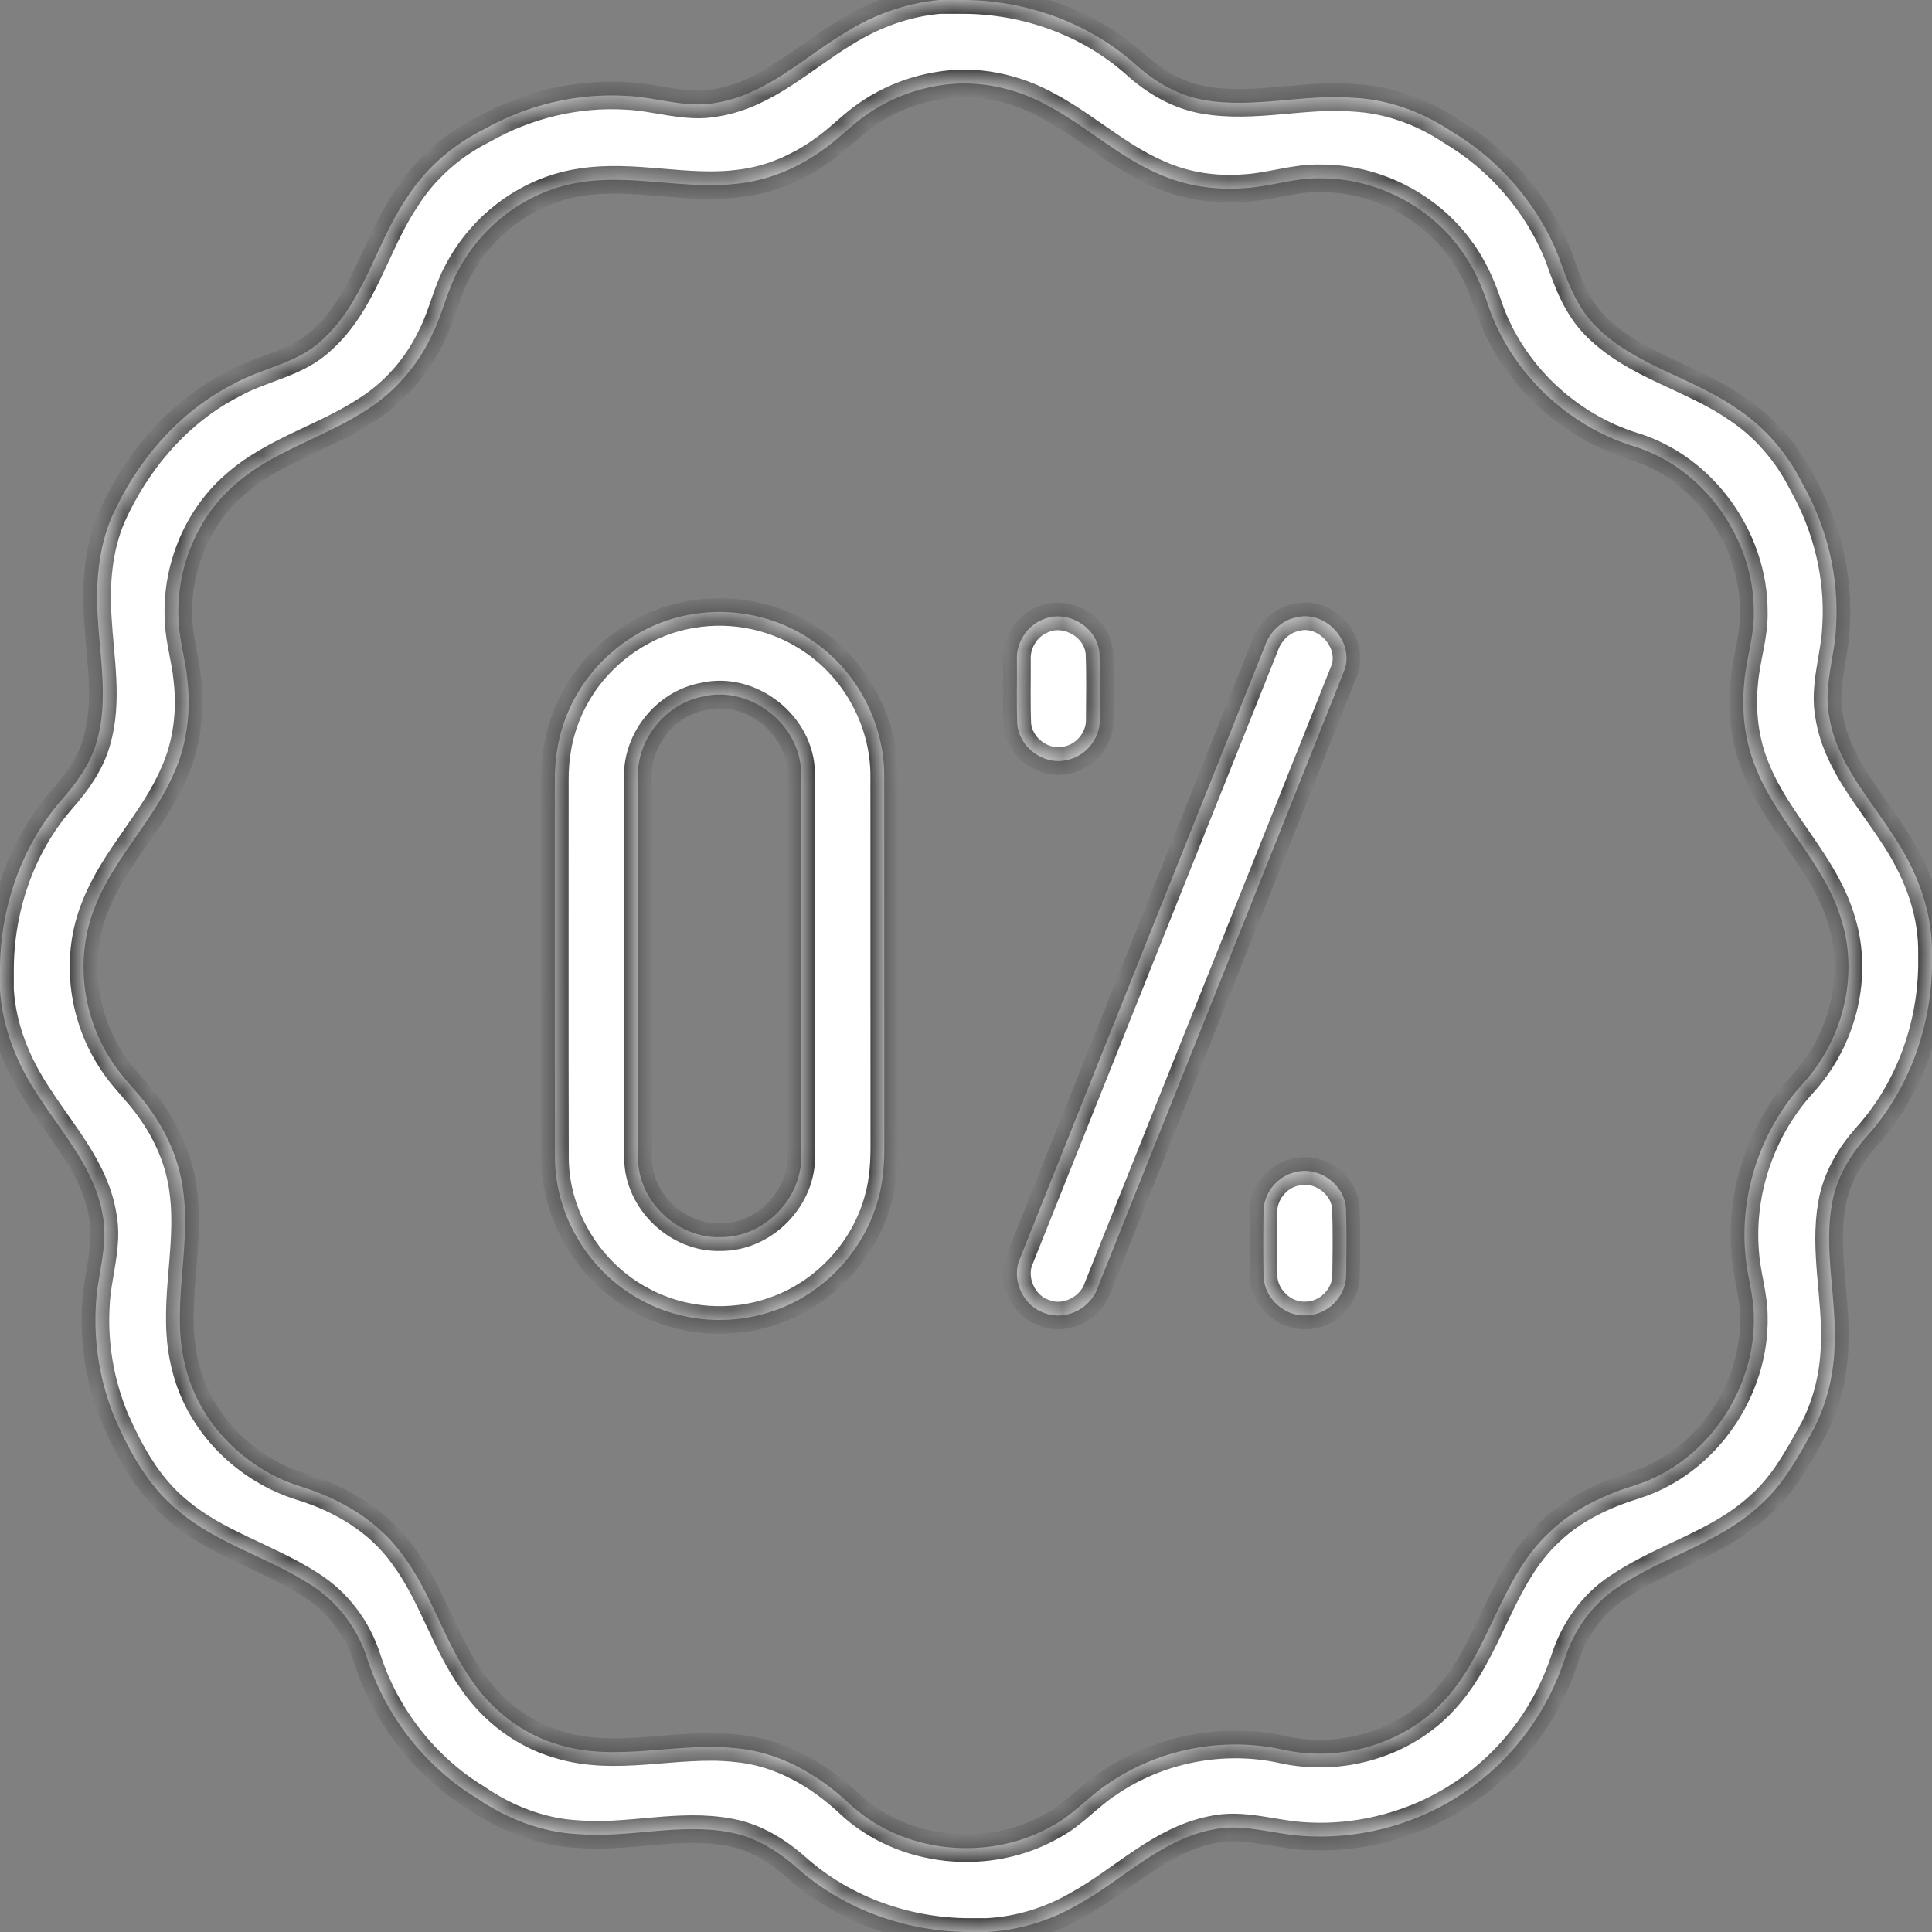 <svg width="70" height="70" viewBox="0 0 70 70" fill="none" xmlns="http://www.w3.org/2000/svg">
<rect x="0" y="0" width="70" height="70" fill="#808080" stroke="none"/>
<mask id="path-1-inside-1_51_24169" fill="white">
<path d="M34.048 0H34.911C37.181 0.011 39.446 0.82 41.147 2.337C41.847 2.974 42.697 3.466 43.639 3.626C45.445 3.939 47.258 3.392 49.071 3.544C50.314 3.612 51.517 4.05 52.551 4.735C54.316 5.776 55.731 7.406 56.48 9.317C56.797 10.231 57.146 11.174 57.859 11.862C59.265 13.248 61.281 13.671 62.878 14.771C63.926 15.449 64.762 16.425 65.317 17.54C66.195 19.094 66.635 20.899 66.526 22.683C66.484 23.784 66.058 24.866 66.277 25.972C66.549 27.624 67.714 28.901 68.593 30.261C69.408 31.477 69.975 32.886 70 34.366V35.005C69.963 37.243 69.156 39.469 67.663 41.145C67.025 41.847 66.529 42.697 66.371 43.642C66.079 45.313 66.535 46.989 66.474 48.666C66.455 49.731 66.216 50.798 65.728 51.748C65.168 52.761 64.613 53.811 63.721 54.577C62.249 55.932 60.238 56.406 58.609 57.513C57.68 58.126 57.014 59.079 56.682 60.136C56.083 61.953 54.919 63.58 53.375 64.713C51.647 66.002 49.459 66.654 47.307 66.526C46.166 66.474 45.035 66.034 43.889 66.3C42.027 66.678 40.671 68.116 39.056 69.006C38.05 69.591 36.913 69.941 35.748 70H35.089C32.848 69.986 30.611 69.199 28.919 67.717C28.223 67.085 27.397 66.568 26.463 66.392C24.62 66.035 22.764 66.612 20.91 66.452C19.608 66.382 18.359 65.892 17.288 65.16C15.421 64.025 13.993 62.204 13.315 60.127C12.968 59.009 12.229 58.022 11.232 57.403C9.685 56.406 7.835 55.925 6.424 54.707C5.383 53.848 4.717 52.644 4.18 51.428C3.633 50.127 3.389 48.699 3.474 47.291C3.521 46.197 3.94 45.121 3.72 44.022C3.448 42.373 2.286 41.1 1.411 39.741C0.632 38.587 0.085 37.26 4.61925e-05 35.859V35.191C-0.007 32.953 0.745 30.703 2.215 29.001C2.774 28.372 3.283 27.672 3.51 26.849C3.928 25.401 3.627 23.889 3.545 22.418C3.462 21.163 3.556 19.868 4.062 18.702C4.964 16.703 6.464 14.934 8.434 13.925C9.48 13.333 10.757 13.181 11.655 12.331C13.162 10.989 13.587 8.918 14.665 7.282C15.351 6.165 16.363 5.264 17.536 4.685C19.098 3.798 20.914 3.362 22.708 3.474C23.801 3.522 24.879 3.94 25.978 3.719C27.764 3.419 29.098 2.1 30.595 1.198C31.637 0.539 32.818 0.108 34.048 0ZM33.977 3.106C33.072 3.254 32.2 3.603 31.444 4.122C30.907 4.48 30.465 4.957 29.943 5.336C29.031 6.02 27.955 6.508 26.816 6.642C24.89 6.904 22.959 6.295 21.034 6.605C19.168 6.881 17.501 8.112 16.618 9.769C16.2 10.512 16.04 11.363 15.658 12.123C15.149 13.218 14.339 14.174 13.32 14.827C11.761 15.866 9.857 16.332 8.451 17.612C7.071 18.84 6.349 20.729 6.475 22.564C6.511 23.249 6.72 23.908 6.785 24.589C6.921 25.745 6.787 26.947 6.303 28.014C5.564 29.742 4.141 31.076 3.452 32.832C2.715 34.627 2.959 36.755 4.006 38.378C4.409 39.044 5.004 39.562 5.443 40.203C6.076 41.081 6.516 42.109 6.643 43.189C6.922 45.291 6.178 47.422 6.716 49.503C7.213 51.578 8.911 53.256 10.935 53.873C12.362 54.314 13.718 55.121 14.598 56.351C15.656 57.757 16.103 59.51 17.128 60.935C17.862 61.999 18.948 62.829 20.192 63.198C22.307 63.874 24.512 63.102 26.664 63.342C28.22 63.477 29.638 64.284 30.759 65.339C32.699 67.167 35.837 67.472 38.134 66.151C38.886 65.754 39.441 65.089 40.148 64.627C41.967 63.372 44.309 62.915 46.468 63.39C48.553 63.857 50.88 63.202 52.329 61.611C53.996 59.817 54.342 57.159 56.171 55.486C57.038 54.661 58.148 54.15 59.28 53.8C61.824 52.981 63.604 50.36 63.545 47.705C63.543 46.919 63.282 46.164 63.232 45.382C63.045 43.158 63.834 40.882 65.342 39.24C66.753 37.688 67.349 35.399 66.732 33.377C66.143 31.325 64.455 29.857 63.652 27.908C63.226 26.916 63.09 25.812 63.196 24.741C63.264 23.871 63.569 23.033 63.544 22.154C63.548 19.508 61.728 16.941 59.181 16.166C56.785 15.421 54.783 13.517 53.949 11.148C53.705 10.396 53.39 9.661 52.911 9.026C51.758 7.432 49.816 6.454 47.85 6.461C46.925 6.435 46.041 6.759 45.125 6.813C44.051 6.902 42.949 6.742 41.965 6.295C40.526 5.674 39.367 4.58 37.994 3.842C36.784 3.165 35.351 2.863 33.977 3.106Z"/>
<path d="M25.085 22.254C26.587 21.997 28.186 22.345 29.439 23.216C31.05 24.304 32.056 26.218 32.037 28.164C32.042 32.54 32.035 36.917 32.04 41.293C32.048 42.019 32.02 42.756 31.815 43.459C31.314 45.3 29.871 46.856 28.065 47.482C26.512 48.041 24.725 47.914 23.272 47.126C21.392 46.144 20.123 44.1 20.108 41.975C20.096 37.417 20.105 32.859 20.103 28.299C20.093 27.443 20.244 26.581 20.585 25.793C21.36 23.954 23.112 22.568 25.085 22.254ZM25.483 25.234C24.126 25.484 23.071 26.786 23.11 28.165C23.112 32.767 23.102 37.371 23.115 41.972C23.13 43.53 24.558 44.883 26.113 44.823C27.691 44.838 29.087 43.407 29.03 41.829C29.029 37.228 29.039 32.626 29.026 28.027C29.02 26.265 27.198 24.828 25.483 25.234Z"/>
<path d="M46.947 22.374C48.041 22.075 49.123 23.286 48.688 24.339C45.735 31.772 42.749 39.193 39.783 46.623C39.538 47.392 38.633 47.868 37.868 47.581C37.063 47.334 36.615 46.345 36.964 45.577C39.914 38.19 42.873 30.806 45.825 23.42C45.996 22.913 46.414 22.485 46.947 22.374Z"/>
<path d="M37.769 22.453C38.642 22.052 39.761 22.706 39.835 23.663C39.869 24.475 39.85 25.29 39.846 26.103C39.845 26.79 39.309 27.42 38.635 27.542C37.813 27.728 36.93 27.085 36.86 26.244C36.825 25.472 36.852 24.697 36.845 23.923C36.812 23.302 37.191 22.685 37.769 22.453Z"/>
<path d="M46.952 42.465C47.786 42.253 48.7 42.903 48.765 43.762C48.796 44.586 48.783 45.411 48.772 46.234C48.755 46.998 48.07 47.664 47.306 47.66C46.514 47.697 45.786 47.005 45.78 46.215C45.768 45.439 45.769 44.662 45.78 43.886C45.782 43.215 46.298 42.599 46.952 42.465Z"/>
</mask>
<path d="M34.048 0H34.911C37.181 0.011 39.446 0.82 41.147 2.337C41.847 2.974 42.697 3.466 43.639 3.626C45.445 3.939 47.258 3.392 49.071 3.544C50.314 3.612 51.517 4.05 52.551 4.735C54.316 5.776 55.731 7.406 56.48 9.317C56.797 10.231 57.146 11.174 57.859 11.862C59.265 13.248 61.281 13.671 62.878 14.771C63.926 15.449 64.762 16.425 65.317 17.54C66.195 19.094 66.635 20.899 66.526 22.683C66.484 23.784 66.058 24.866 66.277 25.972C66.549 27.624 67.714 28.901 68.593 30.261C69.408 31.477 69.975 32.886 70 34.366V35.005C69.963 37.243 69.156 39.469 67.663 41.145C67.025 41.847 66.529 42.697 66.371 43.642C66.079 45.313 66.535 46.989 66.474 48.666C66.455 49.731 66.216 50.798 65.728 51.748C65.168 52.761 64.613 53.811 63.721 54.577C62.249 55.932 60.238 56.406 58.609 57.513C57.68 58.126 57.014 59.079 56.682 60.136C56.083 61.953 54.919 63.58 53.375 64.713C51.647 66.002 49.459 66.654 47.307 66.526C46.166 66.474 45.035 66.034 43.889 66.3C42.027 66.678 40.671 68.116 39.056 69.006C38.05 69.591 36.913 69.941 35.748 70H35.089C32.848 69.986 30.611 69.199 28.919 67.717C28.223 67.085 27.397 66.568 26.463 66.392C24.62 66.035 22.764 66.612 20.91 66.452C19.608 66.382 18.359 65.892 17.288 65.16C15.421 64.025 13.993 62.204 13.315 60.127C12.968 59.009 12.229 58.022 11.232 57.403C9.685 56.406 7.835 55.925 6.424 54.707C5.383 53.848 4.717 52.644 4.18 51.428C3.633 50.127 3.389 48.699 3.474 47.291C3.521 46.197 3.94 45.121 3.72 44.022C3.448 42.373 2.286 41.1 1.411 39.741C0.632 38.587 0.085 37.26 4.61925e-05 35.859V35.191C-0.007 32.953 0.745 30.703 2.215 29.001C2.774 28.372 3.283 27.672 3.51 26.849C3.928 25.401 3.627 23.889 3.545 22.418C3.462 21.163 3.556 19.868 4.062 18.702C4.964 16.703 6.464 14.934 8.434 13.925C9.48 13.333 10.757 13.181 11.655 12.331C13.162 10.989 13.587 8.918 14.665 7.282C15.351 6.165 16.363 5.264 17.536 4.685C19.098 3.798 20.914 3.362 22.708 3.474C23.801 3.522 24.879 3.94 25.978 3.719C27.764 3.419 29.098 2.1 30.595 1.198C31.637 0.539 32.818 0.108 34.048 0ZM33.977 3.106C33.072 3.254 32.2 3.603 31.444 4.122C30.907 4.48 30.465 4.957 29.943 5.336C29.031 6.02 27.955 6.508 26.816 6.642C24.89 6.904 22.959 6.295 21.034 6.605C19.168 6.881 17.501 8.112 16.618 9.769C16.2 10.512 16.04 11.363 15.658 12.123C15.149 13.218 14.339 14.174 13.32 14.827C11.761 15.866 9.857 16.332 8.451 17.612C7.071 18.84 6.349 20.729 6.475 22.564C6.511 23.249 6.72 23.908 6.785 24.589C6.921 25.745 6.787 26.947 6.303 28.014C5.564 29.742 4.141 31.076 3.452 32.832C2.715 34.627 2.959 36.755 4.006 38.378C4.409 39.044 5.004 39.562 5.443 40.203C6.076 41.081 6.516 42.109 6.643 43.189C6.922 45.291 6.178 47.422 6.716 49.503C7.213 51.578 8.911 53.256 10.935 53.873C12.362 54.314 13.718 55.121 14.598 56.351C15.656 57.757 16.103 59.51 17.128 60.935C17.862 61.999 18.948 62.829 20.192 63.198C22.307 63.874 24.512 63.102 26.664 63.342C28.22 63.477 29.638 64.284 30.759 65.339C32.699 67.167 35.837 67.472 38.134 66.151C38.886 65.754 39.441 65.089 40.148 64.627C41.967 63.372 44.309 62.915 46.468 63.39C48.553 63.857 50.88 63.202 52.329 61.611C53.996 59.817 54.342 57.159 56.171 55.486C57.038 54.661 58.148 54.15 59.28 53.8C61.824 52.981 63.604 50.36 63.545 47.705C63.543 46.919 63.282 46.164 63.232 45.382C63.045 43.158 63.834 40.882 65.342 39.24C66.753 37.688 67.349 35.399 66.732 33.377C66.143 31.325 64.455 29.857 63.652 27.908C63.226 26.916 63.09 25.812 63.196 24.741C63.264 23.871 63.569 23.033 63.544 22.154C63.548 19.508 61.728 16.941 59.181 16.166C56.785 15.421 54.783 13.517 53.949 11.148C53.705 10.396 53.39 9.661 52.911 9.026C51.758 7.432 49.816 6.454 47.85 6.461C46.925 6.435 46.041 6.759 45.125 6.813C44.051 6.902 42.949 6.742 41.965 6.295C40.526 5.674 39.367 4.58 37.994 3.842C36.784 3.165 35.351 2.863 33.977 3.106Z" fill="white"/>
<path d="M25.085 22.254C26.587 21.997 28.186 22.345 29.439 23.216C31.05 24.304 32.056 26.218 32.037 28.164C32.042 32.54 32.035 36.917 32.04 41.293C32.048 42.019 32.02 42.756 31.815 43.459C31.314 45.3 29.871 46.856 28.065 47.482C26.512 48.041 24.725 47.914 23.272 47.126C21.392 46.144 20.123 44.1 20.108 41.975C20.096 37.417 20.105 32.859 20.103 28.299C20.093 27.443 20.244 26.581 20.585 25.793C21.36 23.954 23.112 22.568 25.085 22.254ZM25.483 25.234C24.126 25.484 23.071 26.786 23.11 28.165C23.112 32.767 23.102 37.371 23.115 41.972C23.13 43.53 24.558 44.883 26.113 44.823C27.691 44.838 29.087 43.407 29.03 41.829C29.029 37.228 29.039 32.626 29.026 28.027C29.02 26.265 27.198 24.828 25.483 25.234Z" fill="white"/>
<path d="M46.947 22.374C48.041 22.075 49.123 23.286 48.688 24.339C45.735 31.772 42.749 39.193 39.783 46.623C39.538 47.392 38.633 47.868 37.868 47.581C37.063 47.334 36.615 46.345 36.964 45.577C39.914 38.19 42.873 30.806 45.825 23.42C45.996 22.913 46.414 22.485 46.947 22.374Z" fill="white"/>
<path d="M37.769 22.453C38.642 22.052 39.761 22.706 39.835 23.663C39.869 24.475 39.85 25.29 39.846 26.103C39.845 26.79 39.309 27.42 38.635 27.542C37.813 27.728 36.93 27.085 36.86 26.244C36.825 25.472 36.852 24.697 36.845 23.923C36.812 23.302 37.191 22.685 37.769 22.453Z" fill="white"/>
<path d="M46.952 42.465C47.786 42.253 48.7 42.903 48.765 43.762C48.796 44.586 48.783 45.411 48.772 46.234C48.755 46.998 48.07 47.664 47.306 47.66C46.514 47.697 45.786 47.005 45.78 46.215C45.768 45.439 45.769 44.662 45.78 43.886C45.782 43.215 46.298 42.599 46.952 42.465Z" fill="white"/>
<path d="M34.048 0H34.911C37.181 0.011 39.446 0.82 41.147 2.337C41.847 2.974 42.697 3.466 43.639 3.626C45.445 3.939 47.258 3.392 49.071 3.544C50.314 3.612 51.517 4.05 52.551 4.735C54.316 5.776 55.731 7.406 56.48 9.317C56.797 10.231 57.146 11.174 57.859 11.862C59.265 13.248 61.281 13.671 62.878 14.771C63.926 15.449 64.762 16.425 65.317 17.54C66.195 19.094 66.635 20.899 66.526 22.683C66.484 23.784 66.058 24.866 66.277 25.972C66.549 27.624 67.714 28.901 68.593 30.261C69.408 31.477 69.975 32.886 70 34.366V35.005C69.963 37.243 69.156 39.469 67.663 41.145C67.025 41.847 66.529 42.697 66.371 43.642C66.079 45.313 66.535 46.989 66.474 48.666C66.455 49.731 66.216 50.798 65.728 51.748C65.168 52.761 64.613 53.811 63.721 54.577C62.249 55.932 60.238 56.406 58.609 57.513C57.68 58.126 57.014 59.079 56.682 60.136C56.083 61.953 54.919 63.58 53.375 64.713C51.647 66.002 49.459 66.654 47.307 66.526C46.166 66.474 45.035 66.034 43.889 66.3C42.027 66.678 40.671 68.116 39.056 69.006C38.05 69.591 36.913 69.941 35.748 70H35.089C32.848 69.986 30.611 69.199 28.919 67.717C28.223 67.085 27.397 66.568 26.463 66.392C24.62 66.035 22.764 66.612 20.91 66.452C19.608 66.382 18.359 65.892 17.288 65.16C15.421 64.025 13.993 62.204 13.315 60.127C12.968 59.009 12.229 58.022 11.232 57.403C9.685 56.406 7.835 55.925 6.424 54.707C5.383 53.848 4.717 52.644 4.18 51.428C3.633 50.127 3.389 48.699 3.474 47.291C3.521 46.197 3.94 45.121 3.72 44.022C3.448 42.373 2.286 41.1 1.411 39.741C0.632 38.587 0.085 37.26 4.61925e-05 35.859V35.191C-0.007 32.953 0.745 30.703 2.215 29.001C2.774 28.372 3.283 27.672 3.51 26.849C3.928 25.401 3.627 23.889 3.545 22.418C3.462 21.163 3.556 19.868 4.062 18.702C4.964 16.703 6.464 14.934 8.434 13.925C9.48 13.333 10.757 13.181 11.655 12.331C13.162 10.989 13.587 8.918 14.665 7.282C15.351 6.165 16.363 5.264 17.536 4.685C19.098 3.798 20.914 3.362 22.708 3.474C23.801 3.522 24.879 3.94 25.978 3.719C27.764 3.419 29.098 2.1 30.595 1.198C31.637 0.539 32.818 0.108 34.048 0ZM33.977 3.106C33.072 3.254 32.2 3.603 31.444 4.122C30.907 4.48 30.465 4.957 29.943 5.336C29.031 6.02 27.955 6.508 26.816 6.642C24.89 6.904 22.959 6.295 21.034 6.605C19.168 6.881 17.501 8.112 16.618 9.769C16.2 10.512 16.04 11.363 15.658 12.123C15.149 13.218 14.339 14.174 13.32 14.827C11.761 15.866 9.857 16.332 8.451 17.612C7.071 18.84 6.349 20.729 6.475 22.564C6.511 23.249 6.72 23.908 6.785 24.589C6.921 25.745 6.787 26.947 6.303 28.014C5.564 29.742 4.141 31.076 3.452 32.832C2.715 34.627 2.959 36.755 4.006 38.378C4.409 39.044 5.004 39.562 5.443 40.203C6.076 41.081 6.516 42.109 6.643 43.189C6.922 45.291 6.178 47.422 6.716 49.503C7.213 51.578 8.911 53.256 10.935 53.873C12.362 54.314 13.718 55.121 14.598 56.351C15.656 57.757 16.103 59.51 17.128 60.935C17.862 61.999 18.948 62.829 20.192 63.198C22.307 63.874 24.512 63.102 26.664 63.342C28.22 63.477 29.638 64.284 30.759 65.339C32.699 67.167 35.837 67.472 38.134 66.151C38.886 65.754 39.441 65.089 40.148 64.627C41.967 63.372 44.309 62.915 46.468 63.39C48.553 63.857 50.88 63.202 52.329 61.611C53.996 59.817 54.342 57.159 56.171 55.486C57.038 54.661 58.148 54.15 59.28 53.8C61.824 52.981 63.604 50.36 63.545 47.705C63.543 46.919 63.282 46.164 63.232 45.382C63.045 43.158 63.834 40.882 65.342 39.24C66.753 37.688 67.349 35.399 66.732 33.377C66.143 31.325 64.455 29.857 63.652 27.908C63.226 26.916 63.09 25.812 63.196 24.741C63.264 23.871 63.569 23.033 63.544 22.154C63.548 19.508 61.728 16.941 59.181 16.166C56.785 15.421 54.783 13.517 53.949 11.148C53.705 10.396 53.39 9.661 52.911 9.026C51.758 7.432 49.816 6.454 47.85 6.461C46.925 6.435 46.041 6.759 45.125 6.813C44.051 6.902 42.949 6.742 41.965 6.295C40.526 5.674 39.367 4.58 37.994 3.842C36.784 3.165 35.351 2.863 33.977 3.106Z" stroke="#404040" mask="url(#path-1-inside-1_51_24169)"/>
<path d="M25.085 22.254C26.587 21.997 28.186 22.345 29.439 23.216C31.05 24.304 32.056 26.218 32.037 28.164C32.042 32.54 32.035 36.917 32.04 41.293C32.048 42.019 32.02 42.756 31.815 43.459C31.314 45.3 29.871 46.856 28.065 47.482C26.512 48.041 24.725 47.914 23.272 47.126C21.392 46.144 20.123 44.1 20.108 41.975C20.096 37.417 20.105 32.859 20.103 28.299C20.093 27.443 20.244 26.581 20.585 25.793C21.36 23.954 23.112 22.568 25.085 22.254ZM25.483 25.234C24.126 25.484 23.071 26.786 23.11 28.165C23.112 32.767 23.102 37.371 23.115 41.972C23.13 43.53 24.558 44.883 26.113 44.823C27.691 44.838 29.087 43.407 29.03 41.829C29.029 37.228 29.039 32.626 29.026 28.027C29.02 26.265 27.198 24.828 25.483 25.234Z" stroke="#404040" mask="url(#path-1-inside-1_51_24169)"/>
<path d="M46.947 22.374C48.041 22.075 49.123 23.286 48.688 24.339C45.735 31.772 42.749 39.193 39.783 46.623C39.538 47.392 38.633 47.868 37.868 47.581C37.063 47.334 36.615 46.345 36.964 45.577C39.914 38.19 42.873 30.806 45.825 23.42C45.996 22.913 46.414 22.485 46.947 22.374Z" stroke="#404040" mask="url(#path-1-inside-1_51_24169)"/>
<path d="M37.769 22.453C38.642 22.052 39.761 22.706 39.835 23.663C39.869 24.475 39.85 25.29 39.846 26.103C39.845 26.79 39.309 27.42 38.635 27.542C37.813 27.728 36.93 27.085 36.86 26.244C36.825 25.472 36.852 24.697 36.845 23.923C36.812 23.302 37.191 22.685 37.769 22.453Z" stroke="#404040" mask="url(#path-1-inside-1_51_24169)"/>
<path d="M46.952 42.465C47.786 42.253 48.7 42.903 48.765 43.762C48.796 44.586 48.783 45.411 48.772 46.234C48.755 46.998 48.07 47.664 47.306 47.66C46.514 47.697 45.786 47.005 45.78 46.215C45.768 45.439 45.769 44.662 45.78 43.886C45.782 43.215 46.298 42.599 46.952 42.465Z" stroke="#404040" mask="url(#path-1-inside-1_51_24169)"/>
</svg>
